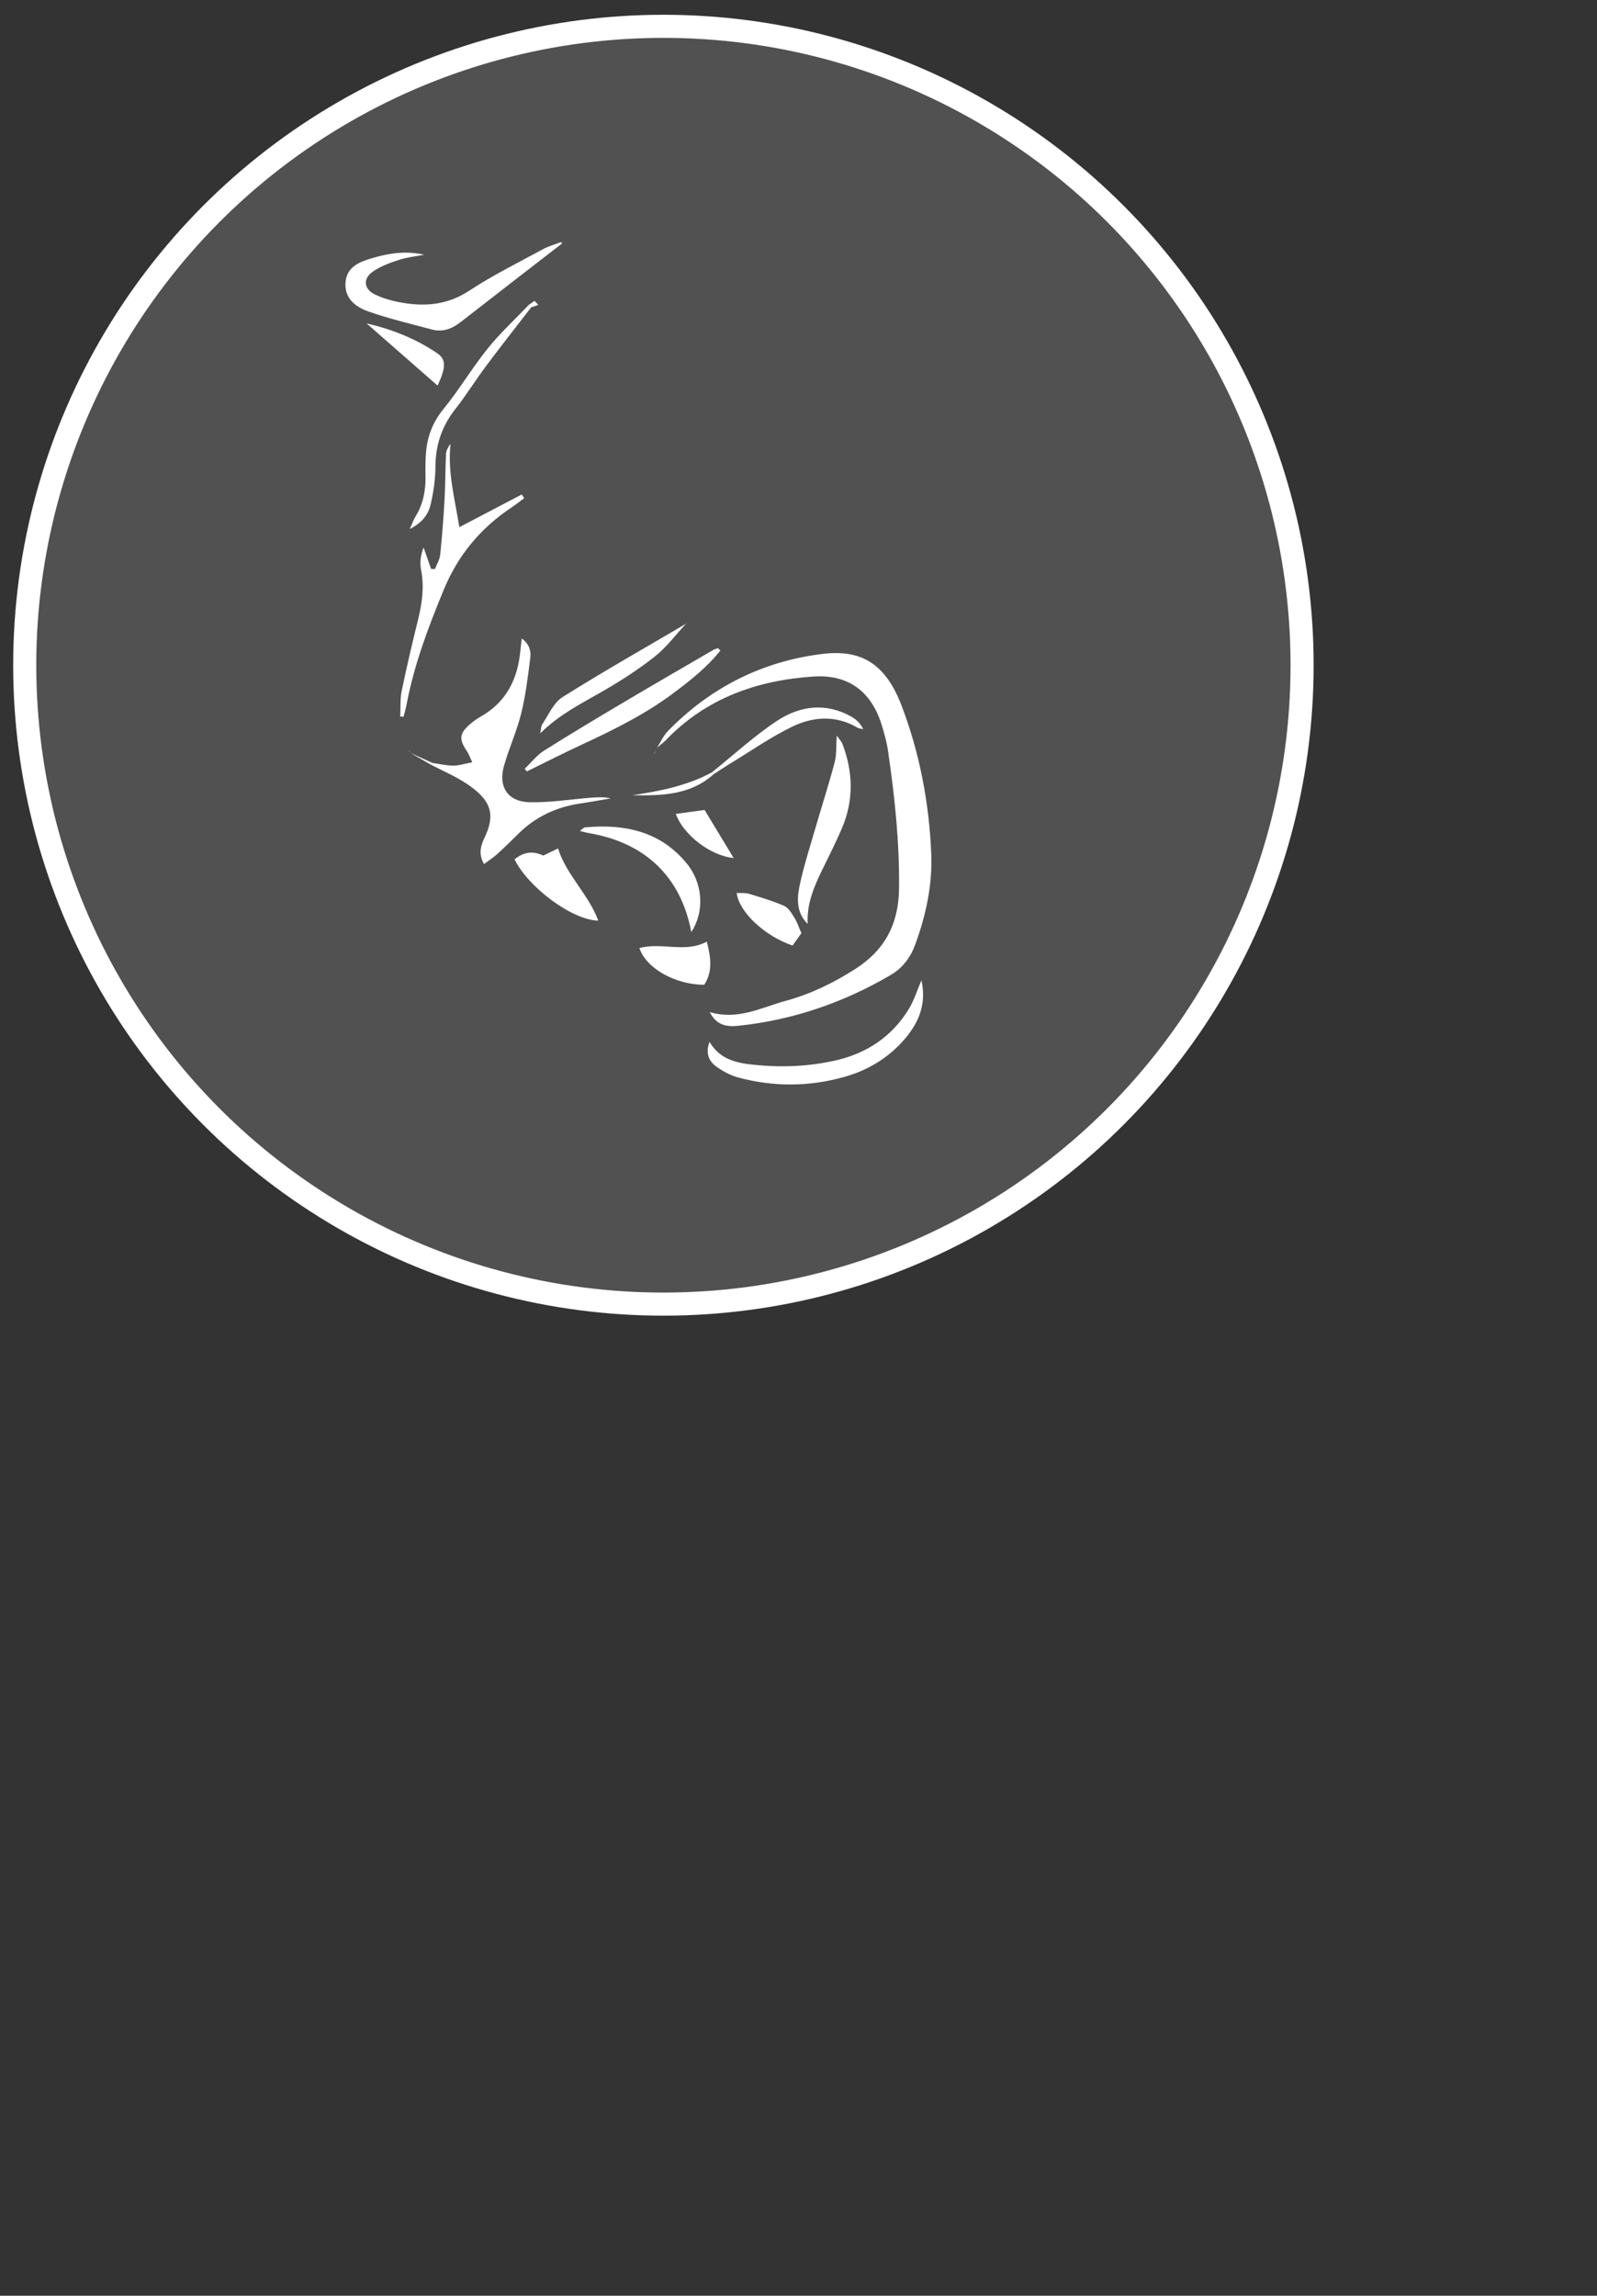 <?xml version="1.0" encoding="utf-8"?>
<!-- Generator: Adobe Illustrator 16.0.0, SVG Export Plug-In . SVG Version: 6.00 Build 0)  -->
<!DOCTYPE svg PUBLIC "-//W3C//DTD SVG 1.1//EN" "http://www.w3.org/Graphics/SVG/1.1/DTD/svg11.dtd">
<svg version="1.1" id="Layer_1" xmlns="http://www.w3.org/2000/svg" xmlns:xlink="http://www.w3.org/1999/xlink" x="0px" y="0px"
	 width="179.293px" height="257.65px" viewBox="0 0 179.293 257.65" enable-background="new 0 0 179.293 257.65"
	 xml:space="preserve">
<rect x="0" y="0" width="179.293" height="257.65" fill="#333333" stroke="none"/>
<circle fill="#FFFFFF" fill-opacity="0.15" stroke="#FFFFFF" stroke-width="2.592" stroke-miterlimit="10" cx="74.48" cy="74.658" r="71.704"/>
<g id="gb9L4o.tif">
	<g>
		<path fill="#FFFFFF" d="M73.796,83.872c0.386-0.607,0.681-1.304,1.172-1.81c4.774-4.903,10.626-7.852,17.362-8.67
			c4.217-0.512,7.031,0.945,8.885,5.791c2.029,5.303,3.102,10.938,3.334,16.646c0.143,3.5-0.598,6.924-1.816,10.224
			c-0.527,1.431-1.42,2.599-2.715,3.358c-5.281,3.099-10.959,5.056-17.058,5.705c-1.218,0.13-2.464,0.072-3.278-1.53
			c3.181,0.945,5.805-0.521,8.543-1.266c2.785-0.758,5.352-2.01,7.797-3.572c3.332-2.13,4.865-5.062,4.912-9.022
			c0.061-5.217-0.492-10.363-1.244-15.502c-0.141-0.962-0.414-1.911-0.699-2.845c-1.139-3.718-3.689-5.706-7.627-5.452
			c-6.334,0.407-12.067,2.421-16.601,7.127c-0.291,0.303-0.638,0.552-0.958,0.825L73.796,83.872z"/>
		<path fill="#FFFFFF" d="M48.547,85.625c0.785,0.109,1.57,0.298,2.355,0.302c0.634,0.002,1.27-0.218,2.119-0.38
			c-0.271-0.565-0.397-0.946-0.615-1.265c-0.888-1.299-0.837-1.955,0.328-2.977c0.365-0.321,0.767-0.615,1.19-0.853
			c2.938-1.652,4.227-4.281,4.506-7.521c0.031-0.352,0.081-0.703,0.146-1.27c0.896,0.634,1.046,1.449,0.957,2.175
			c-0.259,2.107-0.524,4.23-1.033,6.286c-0.497,2.007-1.388,3.914-1.939,5.911c-0.633,2.296,0.484,3.945,2.878,4.001
			c2.24,0.052,4.492-0.311,6.738-0.492c0.782-0.062,1.563-0.131,2.389,0.062c-1.136,0.191-2.268,0.4-3.406,0.569
			c-2.681,0.397-5.021,1.476-6.958,3.395c-0.781,0.772-1.565,1.546-2.379,2.285c-0.427,0.387-0.922,0.699-1.486,1.12
			c-0.676-1.199-0.33-2.14,0.074-2.989c1.204-2.532,0.802-4.145-1.997-6.013c-1.258-0.841-2.68-1.438-4.028-2.146
			C48.44,85.759,48.493,85.693,48.547,85.625z"/>
		<path fill="#FFFFFF" d="M63.106,27.321c-3.802,2.943-7.61,5.879-11.402,8.836c-0.973,0.759-2.019,1.149-3.236,0.819
			c-2.402-0.649-4.838-1.211-7.177-2.043c-1.387-0.494-2.641-1.477-2.501-3.235c0.142-1.792,1.607-2.316,3.034-2.739
			c1.875-0.555,3.791-0.83,5.793-0.37c-0.955,0.188-1.94,0.284-2.857,0.586c-1.026,0.34-2.092,0.725-2.956,1.348
			c-1.06,0.763-0.95,1.902,0.224,2.494c0.958,0.483,2.052,0.77,3.119,0.956c2.65,0.461,5.131,0.227,7.521-1.342
			c2.645-1.736,5.502-3.147,8.288-4.663c0.632-0.344,1.347-0.535,2.024-0.796C63.021,27.222,63.063,27.272,63.106,27.321z"/>
		<path fill="#FFFFFF" d="M58.848,55.912c-0.48,0.353-0.946,0.726-1.442,1.055c-3.455,2.301-5.983,5.344-7.576,9.195
			c-1.731,4.185-3.33,8.405-4.179,12.875c-0.089,0.469-0.228,0.929-0.344,1.393c-0.124-0.001-0.248-0.004-0.372-0.006
			c0.047-0.961-0.029-1.949,0.164-2.881c0.554-2.691,1.188-5.367,1.845-8.035c0.458-1.86,0.703-3.702,0.318-5.617
			c-0.155-0.775-0.025-1.607,0.293-2.447c0.281,0.804,0.562,1.608,0.843,2.412c0.147,0.001,0.294,0.002,0.441,0.004
			c0.201-0.534,0.524-1.056,0.582-1.604c0.213-2.056,0.371-4.12,0.487-6.185c0.096-1.704,0.084-3.414,0.166-5.118
			c0.019-0.389,0.227-0.768,0.504-1.144c-0.34,3.198,0.492,6.207,0.992,9.355c2.496-1.307,4.75-2.487,7.004-3.667
			C58.665,55.635,58.757,55.774,58.848,55.912z"/>
		<path fill="#FFFFFF" d="M79.66,116.93c1.16,1.978,3.01,2.371,5.015,2.576c3.068,0.315,6.117,0.187,9.105-0.487
			c3.535-0.796,6.404-2.697,8.297-5.857c0.543-0.909,0.861-1.952,1.375-3.146c0.551,2.554-0.217,4.541-1.645,6.309
			c-1.822,2.253-4.203,3.736-6.965,4.522c-3.959,1.127-7.967,1.149-11.947,0.085c-0.861-0.23-1.706-0.683-2.438-1.201
			C79.559,119.096,79.178,118.157,79.66,116.93z"/>
		<path fill="#FFFFFF" d="M80.875,73.008c-1.467,1.857-3.322,3.315-5.203,4.731c-3.188,2.397-6.743,4.157-10.349,5.827
			c-2.075,0.961-4.113,2.003-6.168,3.009c-0.083-0.098-0.166-0.196-0.249-0.294c0.719-0.688,1.349-1.516,2.174-2.037
			c3.04-1.921,6.132-3.76,9.226-5.595c3.254-1.929,6.529-3.818,9.798-5.72c0.151-0.088,0.334-0.125,0.502-0.186
			C80.696,72.832,80.785,72.919,80.875,73.008z"/>
		<path fill="#FFFFFF" d="M90.68,103.688c-1.201-1.152-1.232-2.671-0.951-4.081c0.439-2.201,1.145-4.352,1.77-6.515
			c0.727-2.511,1.533-4.998,2.205-7.523c0.23-0.861,0.154-1.804,0.24-3.025c0.318,0.467,0.541,0.69,0.643,0.961
			c1.195,3.156,1.275,6.323-0.066,9.453c-0.695,1.624-1.494,3.205-2.273,4.793c-0.92,1.878-1.691,3.789-1.568,5.939L90.68,103.688z"
			/>
		<path fill="#FFFFFF" d="M77.611,104.608c-1.153-6.19-5.176-10.058-11.562-11.122c-0.271-0.045-0.535-0.13-0.961-0.234
			c0.317-0.216,0.453-0.385,0.603-0.398c4.396-0.401,8.401,0.421,11.363,3.995C78.961,99.15,79.107,102.311,77.611,104.608z"/>
		<path fill="#FFFFFF" d="M62.648,95.219c0.96,3.019,3.403,5.114,4.522,8.101c-2.899-0.034-7.854-3.716-9.402-6.874
			c0.975-0.813,2.025-0.997,3.225-0.423C61.46,95.795,61.941,95.562,62.648,95.219z"/>
		<path fill="#FFFFFF" d="M77.088,69.923c-1.195,1.279-2.258,2.728-3.617,3.796c-1.907,1.499-3.976,2.821-6.087,4.022
			c-2.334,1.328-4.715,2.55-6.723,4.562c0.072-0.35,0.047-0.765,0.232-1.039c0.706-1.055,1.265-2.405,2.264-3.032
			c4.581-2.876,9.293-5.543,13.956-8.285L77.088,69.923z"/>
		<path fill="#FFFFFF" d="M59.63,34.498c-1.676,2.174-3.377,4.329-5.02,6.527c-1.207,1.615-2.275,3.335-3.518,4.92
			c-1.5,1.914-2.198,4.022-2.208,6.45c-0.005,1.389-0.213,2.799-0.52,4.157c-0.25,1.106-0.878,2.067-2.357,2.823
			c0.316-0.709,0.42-1.042,0.599-1.33c0.869-1.398,1.2-2.922,1.163-4.552c-0.018-0.794-0.007-1.59,0.036-2.383
			c0.105-1.938,0.698-3.633,1.974-5.195c1.775-2.173,3.217-4.618,4.977-6.805c1.402-1.743,3.068-3.273,4.617-4.897
			C59.459,34.309,59.545,34.404,59.63,34.498z"/>
		<path fill="#FFFFFF" d="M79.057,110.526c-3.219-0.021-6.504-1.816-7.271-4.125c2.499-0.688,5.134,0.594,7.566-0.722
			C79.831,107.511,80.014,109.072,79.057,110.526z"/>
		<path fill="#FFFFFF" d="M88.979,106.116c-3.118-1.052-6.023-3.758-6.269-5.898c0.483,0.027,0.958-0.033,1.376,0.094
			c1.333,0.402,2.678,0.799,3.948,1.356c0.484,0.214,0.838,0.822,1.146,1.316c0.312,0.497,0.498,1.076,0.793,1.745
			C89.703,105.106,89.359,105.585,88.979,106.116z"/>
		<path fill="#FFFFFF" d="M41.151,36.293c2.823,0.652,5.52,1.71,7.937,3.354c1.029,0.7,0.971,1.625,0.04,3.631
			C46.467,40.947,43.809,38.62,41.151,36.293z"/>
		<path fill="#FFFFFF" d="M79.925,86.68c2.425-1.943,4.727-4.074,7.309-5.778c2.57-1.697,5.475-2.089,8.348-0.47
			c0.539,0.305,1.01,0.734,1.326,1.402c-0.217-0.055-0.461-0.064-0.646-0.173c-2.453-1.435-5.012-1.241-7.395-0.072
			c-2.401,1.177-4.619,2.726-6.912,4.119c-0.624,0.379-1.229,0.79-1.844,1.187C80.05,86.823,79.988,86.751,79.925,86.68z"/>
		<path fill="#FFFFFF" d="M75.873,91.341c1.062-0.143,2.084-0.28,3.233-0.435c1.022,1.691,2.094,3.46,3.259,5.386
			C79.774,96.059,76.704,93.69,75.873,91.341z"/>
		<path fill="#FFFFFF" d="M80.112,86.895c-2.627,2.358-5.853,2.414-9.11,2.353c3.089-0.464,6.14-1.057,8.924-2.567
			C79.988,86.751,80.05,86.823,80.112,86.895z"/>
		<path fill="#FFFFFF" d="M46.288,84.599c0.753,0.343,1.506,0.685,2.259,1.026c-0.054,0.067-0.107,0.134-0.16,0.201
			c-0.705-0.403-1.411-0.807-2.116-1.211L46.288,84.599z"/>
		<path fill="#FFFFFF" d="M59.373,34.214c0.212-0.151,0.423-0.301,0.635-0.452c0.142,0.151,0.284,0.303,0.426,0.455
			c-0.268,0.093-0.536,0.188-0.804,0.281C59.545,34.404,59.459,34.309,59.373,34.214z"/>
		<path fill="#FFFFFF" d="M73.804,83.879c-0.124,0.237-0.247,0.476-0.37,0.713l0.021,0.022c0.114-0.246,0.228-0.494,0.342-0.741
			L73.804,83.879z"/>
		<path fill="#FFFFFF" d="M62.733,27.295c0.123-0.017,0.247-0.034,0.37-0.051c-0.08,0.066-0.161,0.133-0.242,0.2
			C62.819,27.394,62.776,27.344,62.733,27.295z"/>
		<path fill="#FFFFFF" d="M45.922,84.226l-0.023,0.022C45.898,84.249,45.922,84.226,45.922,84.226z"/>
		<path fill="#FFFFFF" d="M46.271,84.615c-0.116-0.129-0.232-0.26-0.349-0.389c0-0.001-0.023,0.022-0.023,0.022
			c0.129,0.116,0.259,0.234,0.389,0.35L46.271,84.615z"/>
		<path fill="#FFFFFF" d="M77.112,69.948l-0.023-0.024L77.112,69.948z"/>
		<path fill="#FFFFFF" d="M73.434,84.592l0.021,0.022L73.434,84.592z"/>
		<path fill="#FFFFFF" d="M90.678,103.69l0.002-0.002L90.678,103.69z"/>
	</g>
</g>
</svg>
